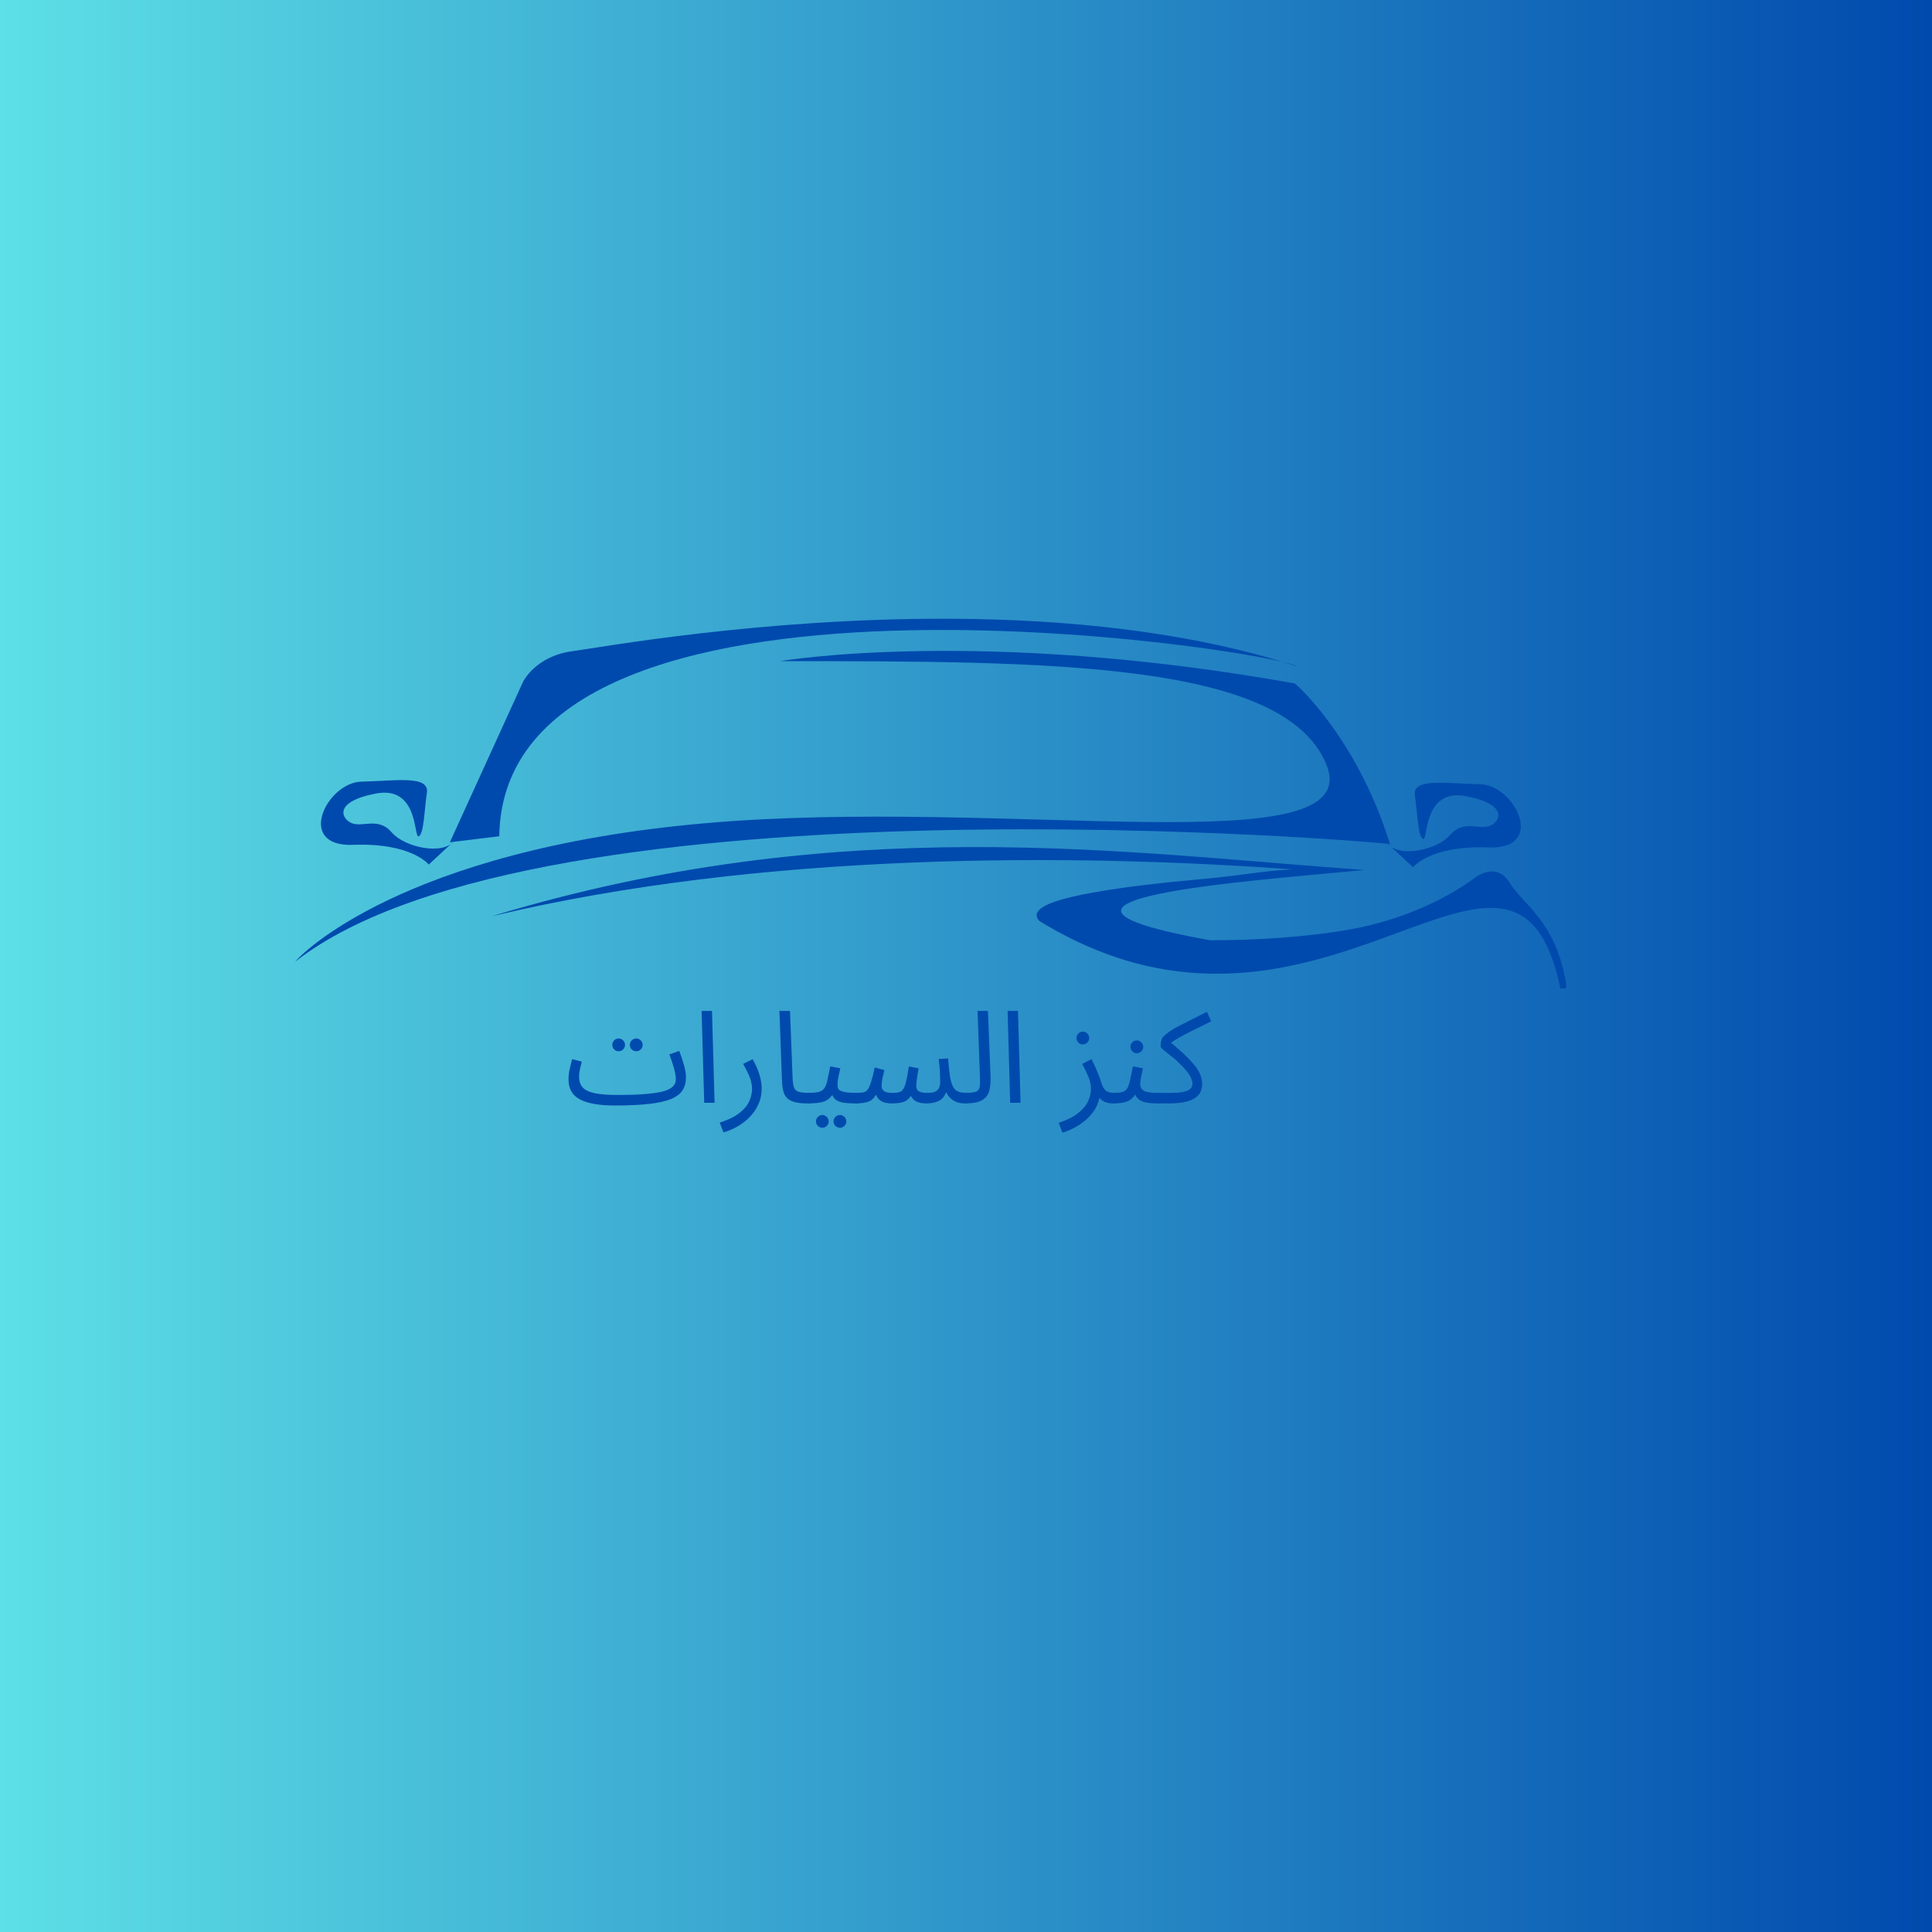 <svg xmlns="http://www.w3.org/2000/svg" xmlns:xlink="http://www.w3.org/1999/xlink" width="500" zoomAndPan="magnify" viewBox="0 0 375 375" height="500" preserveAspectRatio="xMidYMid meet" version="1.0"><defs><g/><linearGradient x1="0" gradientTransform="matrix(0.75, 0, 0, 0.75, 0, 0)" y1="0" x2="500" gradientUnits="userSpaceOnUse" y2="0" id="d3d40a2bcb"><stop stop-opacity="1" stop-color="rgb(36.499%, 87.799%, 90.199%)" offset="0"/><stop stop-opacity="1" stop-color="rgb(36.356%, 87.569%, 90.111%)" offset="0.004"/><stop stop-opacity="1" stop-color="rgb(36.214%, 87.34%, 90.024%)" offset="0.008"/><stop stop-opacity="1" stop-color="rgb(36.07%, 87.109%, 89.937%)" offset="0.012"/><stop stop-opacity="1" stop-color="rgb(35.928%, 86.88%, 89.85%)" offset="0.016"/><stop stop-opacity="1" stop-color="rgb(35.786%, 86.65%, 89.761%)" offset="0.02"/><stop stop-opacity="1" stop-color="rgb(35.645%, 86.421%, 89.674%)" offset="0.023"/><stop stop-opacity="1" stop-color="rgb(35.501%, 86.191%, 89.586%)" offset="0.027"/><stop stop-opacity="1" stop-color="rgb(35.359%, 85.962%, 89.499%)" offset="0.031"/><stop stop-opacity="1" stop-color="rgb(35.216%, 85.732%, 89.412%)" offset="0.035"/><stop stop-opacity="1" stop-color="rgb(35.074%, 85.503%, 89.325%)" offset="0.039"/><stop stop-opacity="1" stop-color="rgb(34.93%, 85.272%, 89.236%)" offset="0.043"/><stop stop-opacity="1" stop-color="rgb(34.789%, 85.043%, 89.149%)" offset="0.047"/><stop stop-opacity="1" stop-color="rgb(34.645%, 84.813%, 89.061%)" offset="0.051"/><stop stop-opacity="1" stop-color="rgb(34.503%, 84.584%, 88.974%)" offset="0.055"/><stop stop-opacity="1" stop-color="rgb(34.36%, 84.354%, 88.885%)" offset="0.059"/><stop stop-opacity="1" stop-color="rgb(34.218%, 84.125%, 88.799%)" offset="0.062"/><stop stop-opacity="1" stop-color="rgb(34.074%, 83.894%, 88.712%)" offset="0.066"/><stop stop-opacity="1" stop-color="rgb(33.932%, 83.665%, 88.625%)" offset="0.07"/><stop stop-opacity="1" stop-color="rgb(33.789%, 83.435%, 88.536%)" offset="0.074"/><stop stop-opacity="1" stop-color="rgb(33.647%, 83.206%, 88.449%)" offset="0.078"/><stop stop-opacity="1" stop-color="rgb(33.504%, 82.976%, 88.361%)" offset="0.082"/><stop stop-opacity="1" stop-color="rgb(33.362%, 82.745%, 88.274%)" offset="0.086"/><stop stop-opacity="1" stop-color="rgb(33.22%, 82.515%, 88.187%)" offset="0.09"/><stop stop-opacity="1" stop-color="rgb(33.078%, 82.286%, 88.1%)" offset="0.094"/><stop stop-opacity="1" stop-color="rgb(32.935%, 82.056%, 88.011%)" offset="0.098"/><stop stop-opacity="1" stop-color="rgb(32.793%, 81.827%, 87.924%)" offset="0.102"/><stop stop-opacity="1" stop-color="rgb(32.649%, 81.596%, 87.836%)" offset="0.105"/><stop stop-opacity="1" stop-color="rgb(32.507%, 81.367%, 87.749%)" offset="0.109"/><stop stop-opacity="1" stop-color="rgb(32.364%, 81.137%, 87.662%)" offset="0.113"/><stop stop-opacity="1" stop-color="rgb(32.222%, 80.908%, 87.575%)" offset="0.117"/><stop stop-opacity="1" stop-color="rgb(32.079%, 80.678%, 87.486%)" offset="0.121"/><stop stop-opacity="1" stop-color="rgb(31.937%, 80.449%, 87.399%)" offset="0.125"/><stop stop-opacity="1" stop-color="rgb(31.793%, 80.219%, 87.311%)" offset="0.129"/><stop stop-opacity="1" stop-color="rgb(31.651%, 79.99%, 87.224%)" offset="0.133"/><stop stop-opacity="1" stop-color="rgb(31.508%, 79.759%, 87.137%)" offset="0.137"/><stop stop-opacity="1" stop-color="rgb(31.366%, 79.53%, 87.05%)" offset="0.141"/><stop stop-opacity="1" stop-color="rgb(31.223%, 79.3%, 86.961%)" offset="0.145"/><stop stop-opacity="1" stop-color="rgb(31.081%, 79.071%, 86.874%)" offset="0.148"/><stop stop-opacity="1" stop-color="rgb(30.939%, 78.841%, 86.786%)" offset="0.152"/><stop stop-opacity="1" stop-color="rgb(30.797%, 78.612%, 86.699%)" offset="0.156"/><stop stop-opacity="1" stop-color="rgb(30.653%, 78.381%, 86.612%)" offset="0.16"/><stop stop-opacity="1" stop-color="rgb(30.511%, 78.152%, 86.525%)" offset="0.164"/><stop stop-opacity="1" stop-color="rgb(30.368%, 77.922%, 86.436%)" offset="0.168"/><stop stop-opacity="1" stop-color="rgb(30.226%, 77.693%, 86.349%)" offset="0.172"/><stop stop-opacity="1" stop-color="rgb(30.083%, 77.463%, 86.261%)" offset="0.176"/><stop stop-opacity="1" stop-color="rgb(29.941%, 77.234%, 86.174%)" offset="0.18"/><stop stop-opacity="1" stop-color="rgb(29.797%, 77.003%, 86.086%)" offset="0.184"/><stop stop-opacity="1" stop-color="rgb(29.655%, 76.775%, 85.999%)" offset="0.188"/><stop stop-opacity="1" stop-color="rgb(29.512%, 76.544%, 85.912%)" offset="0.191"/><stop stop-opacity="1" stop-color="rgb(29.37%, 76.315%, 85.825%)" offset="0.195"/><stop stop-opacity="1" stop-color="rgb(29.227%, 76.085%, 85.736%)" offset="0.199"/><stop stop-opacity="1" stop-color="rgb(29.085%, 75.856%, 85.649%)" offset="0.203"/><stop stop-opacity="1" stop-color="rgb(28.941%, 75.626%, 85.561%)" offset="0.207"/><stop stop-opacity="1" stop-color="rgb(28.799%, 75.397%, 85.474%)" offset="0.211"/><stop stop-opacity="1" stop-color="rgb(28.658%, 75.166%, 85.387%)" offset="0.215"/><stop stop-opacity="1" stop-color="rgb(28.516%, 74.937%, 85.3%)" offset="0.219"/><stop stop-opacity="1" stop-color="rgb(28.372%, 74.707%, 85.211%)" offset="0.223"/><stop stop-opacity="1" stop-color="rgb(28.23%, 74.477%, 85.124%)" offset="0.227"/><stop stop-opacity="1" stop-color="rgb(28.087%, 74.246%, 85.036%)" offset="0.23"/><stop stop-opacity="1" stop-color="rgb(27.945%, 74.017%, 84.949%)" offset="0.234"/><stop stop-opacity="1" stop-color="rgb(27.802%, 73.787%, 84.862%)" offset="0.238"/><stop stop-opacity="1" stop-color="rgb(27.66%, 73.558%, 84.775%)" offset="0.242"/><stop stop-opacity="1" stop-color="rgb(27.516%, 73.328%, 84.686%)" offset="0.246"/><stop stop-opacity="1" stop-color="rgb(27.374%, 73.099%, 84.599%)" offset="0.25"/><stop stop-opacity="1" stop-color="rgb(27.231%, 72.868%, 84.511%)" offset="0.254"/><stop stop-opacity="1" stop-color="rgb(27.089%, 72.639%, 84.424%)" offset="0.258"/><stop stop-opacity="1" stop-color="rgb(26.945%, 72.409%, 84.337%)" offset="0.262"/><stop stop-opacity="1" stop-color="rgb(26.804%, 72.18%, 84.25%)" offset="0.266"/><stop stop-opacity="1" stop-color="rgb(26.66%, 71.95%, 84.161%)" offset="0.27"/><stop stop-opacity="1" stop-color="rgb(26.518%, 71.721%, 84.074%)" offset="0.273"/><stop stop-opacity="1" stop-color="rgb(26.375%, 71.49%, 83.986%)" offset="0.277"/><stop stop-opacity="1" stop-color="rgb(26.233%, 71.262%, 83.899%)" offset="0.281"/><stop stop-opacity="1" stop-color="rgb(26.091%, 71.031%, 83.812%)" offset="0.285"/><stop stop-opacity="1" stop-color="rgb(25.949%, 70.802%, 83.725%)" offset="0.289"/><stop stop-opacity="1" stop-color="rgb(25.806%, 70.572%, 83.636%)" offset="0.293"/><stop stop-opacity="1" stop-color="rgb(25.664%, 70.343%, 83.549%)" offset="0.297"/><stop stop-opacity="1" stop-color="rgb(25.52%, 70.113%, 83.461%)" offset="0.301"/><stop stop-opacity="1" stop-color="rgb(25.378%, 69.884%, 83.374%)" offset="0.305"/><stop stop-opacity="1" stop-color="rgb(25.235%, 69.653%, 83.286%)" offset="0.309"/><stop stop-opacity="1" stop-color="rgb(25.093%, 69.424%, 83.199%)" offset="0.312"/><stop stop-opacity="1" stop-color="rgb(24.95%, 69.194%, 83.112%)" offset="0.316"/><stop stop-opacity="1" stop-color="rgb(24.808%, 68.965%, 83.025%)" offset="0.32"/><stop stop-opacity="1" stop-color="rgb(24.664%, 68.735%, 82.936%)" offset="0.324"/><stop stop-opacity="1" stop-color="rgb(24.522%, 68.506%, 82.849%)" offset="0.328"/><stop stop-opacity="1" stop-color="rgb(24.379%, 68.275%, 82.761%)" offset="0.332"/><stop stop-opacity="1" stop-color="rgb(24.237%, 68.047%, 82.674%)" offset="0.336"/><stop stop-opacity="1" stop-color="rgb(24.094%, 67.816%, 82.587%)" offset="0.34"/><stop stop-opacity="1" stop-color="rgb(23.952%, 67.587%, 82.5%)" offset="0.344"/><stop stop-opacity="1" stop-color="rgb(23.81%, 67.357%, 82.411%)" offset="0.348"/><stop stop-opacity="1" stop-color="rgb(23.668%, 67.128%, 82.324%)" offset="0.352"/><stop stop-opacity="1" stop-color="rgb(23.524%, 66.898%, 82.236%)" offset="0.355"/><stop stop-opacity="1" stop-color="rgb(23.383%, 66.669%, 82.149%)" offset="0.359"/><stop stop-opacity="1" stop-color="rgb(23.239%, 66.438%, 82.062%)" offset="0.363"/><stop stop-opacity="1" stop-color="rgb(23.097%, 66.208%, 81.975%)" offset="0.367"/><stop stop-opacity="1" stop-color="rgb(22.954%, 65.977%, 81.886%)" offset="0.371"/><stop stop-opacity="1" stop-color="rgb(22.812%, 65.749%, 81.799%)" offset="0.375"/><stop stop-opacity="1" stop-color="rgb(22.668%, 65.518%, 81.711%)" offset="0.379"/><stop stop-opacity="1" stop-color="rgb(22.527%, 65.289%, 81.624%)" offset="0.383"/><stop stop-opacity="1" stop-color="rgb(22.383%, 65.059%, 81.537%)" offset="0.387"/><stop stop-opacity="1" stop-color="rgb(22.241%, 64.83%, 81.45%)" offset="0.391"/><stop stop-opacity="1" stop-color="rgb(22.098%, 64.6%, 81.361%)" offset="0.395"/><stop stop-opacity="1" stop-color="rgb(21.956%, 64.371%, 81.274%)" offset="0.398"/><stop stop-opacity="1" stop-color="rgb(21.812%, 64.14%, 81.186%)" offset="0.402"/><stop stop-opacity="1" stop-color="rgb(21.671%, 63.911%, 81.099%)" offset="0.406"/><stop stop-opacity="1" stop-color="rgb(21.529%, 63.681%, 81.012%)" offset="0.41"/><stop stop-opacity="1" stop-color="rgb(21.387%, 63.452%, 80.925%)" offset="0.414"/><stop stop-opacity="1" stop-color="rgb(21.243%, 63.222%, 80.836%)" offset="0.418"/><stop stop-opacity="1" stop-color="rgb(21.101%, 62.993%, 80.75%)" offset="0.422"/><stop stop-opacity="1" stop-color="rgb(20.958%, 62.762%, 80.661%)" offset="0.426"/><stop stop-opacity="1" stop-color="rgb(20.816%, 62.534%, 80.574%)" offset="0.43"/><stop stop-opacity="1" stop-color="rgb(20.673%, 62.303%, 80.486%)" offset="0.434"/><stop stop-opacity="1" stop-color="rgb(20.531%, 62.074%, 80.399%)" offset="0.438"/><stop stop-opacity="1" stop-color="rgb(20.387%, 61.844%, 80.312%)" offset="0.441"/><stop stop-opacity="1" stop-color="rgb(20.245%, 61.615%, 80.225%)" offset="0.445"/><stop stop-opacity="1" stop-color="rgb(20.102%, 61.385%, 80.136%)" offset="0.449"/><stop stop-opacity="1" stop-color="rgb(19.96%, 61.156%, 80.049%)" offset="0.453"/><stop stop-opacity="1" stop-color="rgb(19.817%, 60.925%, 79.961%)" offset="0.457"/><stop stop-opacity="1" stop-color="rgb(19.675%, 60.696%, 79.874%)" offset="0.461"/><stop stop-opacity="1" stop-color="rgb(19.531%, 60.466%, 79.787%)" offset="0.465"/><stop stop-opacity="1" stop-color="rgb(19.389%, 60.237%, 79.7%)" offset="0.469"/><stop stop-opacity="1" stop-color="rgb(19.246%, 60.007%, 79.611%)" offset="0.473"/><stop stop-opacity="1" stop-color="rgb(19.104%, 59.778%, 79.524%)" offset="0.477"/><stop stop-opacity="1" stop-color="rgb(18.962%, 59.547%, 79.436%)" offset="0.48"/><stop stop-opacity="1" stop-color="rgb(18.82%, 59.319%, 79.349%)" offset="0.484"/><stop stop-opacity="1" stop-color="rgb(18.677%, 59.088%, 79.262%)" offset="0.488"/><stop stop-opacity="1" stop-color="rgb(18.535%, 58.859%, 79.175%)" offset="0.492"/><stop stop-opacity="1" stop-color="rgb(18.391%, 58.629%, 79.086%)" offset="0.496"/><stop stop-opacity="1" stop-color="rgb(18.25%, 58.4%, 78.999%)" offset="0.5"/><stop stop-opacity="1" stop-color="rgb(18.106%, 58.17%, 78.911%)" offset="0.504"/><stop stop-opacity="1" stop-color="rgb(17.964%, 57.939%, 78.824%)" offset="0.508"/><stop stop-opacity="1" stop-color="rgb(17.821%, 57.709%, 78.737%)" offset="0.512"/><stop stop-opacity="1" stop-color="rgb(17.679%, 57.48%, 78.65%)" offset="0.516"/><stop stop-opacity="1" stop-color="rgb(17.535%, 57.249%, 78.561%)" offset="0.52"/><stop stop-opacity="1" stop-color="rgb(17.393%, 57.021%, 78.474%)" offset="0.523"/><stop stop-opacity="1" stop-color="rgb(17.25%, 56.79%, 78.386%)" offset="0.527"/><stop stop-opacity="1" stop-color="rgb(17.108%, 56.561%, 78.299%)" offset="0.531"/><stop stop-opacity="1" stop-color="rgb(16.965%, 56.331%, 78.212%)" offset="0.535"/><stop stop-opacity="1" stop-color="rgb(16.823%, 56.102%, 78.125%)" offset="0.539"/><stop stop-opacity="1" stop-color="rgb(16.681%, 55.872%, 78.036%)" offset="0.543"/><stop stop-opacity="1" stop-color="rgb(16.539%, 55.643%, 77.95%)" offset="0.547"/><stop stop-opacity="1" stop-color="rgb(16.396%, 55.412%, 77.861%)" offset="0.551"/><stop stop-opacity="1" stop-color="rgb(16.254%, 55.183%, 77.774%)" offset="0.555"/><stop stop-opacity="1" stop-color="rgb(16.11%, 54.953%, 77.686%)" offset="0.559"/><stop stop-opacity="1" stop-color="rgb(15.968%, 54.724%, 77.599%)" offset="0.562"/><stop stop-opacity="1" stop-color="rgb(15.825%, 54.494%, 77.512%)" offset="0.566"/><stop stop-opacity="1" stop-color="rgb(15.683%, 54.265%, 77.425%)" offset="0.57"/><stop stop-opacity="1" stop-color="rgb(15.54%, 54.034%, 77.336%)" offset="0.574"/><stop stop-opacity="1" stop-color="rgb(15.398%, 53.806%, 77.249%)" offset="0.578"/><stop stop-opacity="1" stop-color="rgb(15.254%, 53.575%, 77.161%)" offset="0.582"/><stop stop-opacity="1" stop-color="rgb(15.112%, 53.346%, 77.074%)" offset="0.586"/><stop stop-opacity="1" stop-color="rgb(14.969%, 53.116%, 76.987%)" offset="0.59"/><stop stop-opacity="1" stop-color="rgb(14.827%, 52.887%, 76.9%)" offset="0.594"/><stop stop-opacity="1" stop-color="rgb(14.684%, 52.657%, 76.811%)" offset="0.598"/><stop stop-opacity="1" stop-color="rgb(14.542%, 52.428%, 76.724%)" offset="0.602"/><stop stop-opacity="1" stop-color="rgb(14.4%, 52.197%, 76.636%)" offset="0.605"/><stop stop-opacity="1" stop-color="rgb(14.258%, 51.968%, 76.549%)" offset="0.609"/><stop stop-opacity="1" stop-color="rgb(14.114%, 51.738%, 76.462%)" offset="0.613"/><stop stop-opacity="1" stop-color="rgb(13.972%, 51.509%, 76.375%)" offset="0.617"/><stop stop-opacity="1" stop-color="rgb(13.829%, 51.279%, 76.286%)" offset="0.621"/><stop stop-opacity="1" stop-color="rgb(13.687%, 51.05%, 76.199%)" offset="0.625"/><stop stop-opacity="1" stop-color="rgb(13.544%, 50.819%, 76.111%)" offset="0.629"/><stop stop-opacity="1" stop-color="rgb(13.402%, 50.591%, 76.024%)" offset="0.633"/><stop stop-opacity="1" stop-color="rgb(13.258%, 50.36%, 75.937%)" offset="0.637"/><stop stop-opacity="1" stop-color="rgb(13.116%, 50.131%, 75.85%)" offset="0.641"/><stop stop-opacity="1" stop-color="rgb(12.973%, 49.901%, 75.761%)" offset="0.645"/><stop stop-opacity="1" stop-color="rgb(12.831%, 49.67%, 75.674%)" offset="0.648"/><stop stop-opacity="1" stop-color="rgb(12.688%, 49.44%, 75.586%)" offset="0.652"/><stop stop-opacity="1" stop-color="rgb(12.546%, 49.211%, 75.499%)" offset="0.656"/><stop stop-opacity="1" stop-color="rgb(12.402%, 48.981%, 75.41%)" offset="0.66"/><stop stop-opacity="1" stop-color="rgb(12.26%, 48.752%, 75.323%)" offset="0.664"/><stop stop-opacity="1" stop-color="rgb(12.117%, 48.521%, 75.237%)" offset="0.668"/><stop stop-opacity="1" stop-color="rgb(11.975%, 48.293%, 75.15%)" offset="0.672"/><stop stop-opacity="1" stop-color="rgb(11.833%, 48.062%, 75.061%)" offset="0.676"/><stop stop-opacity="1" stop-color="rgb(11.691%, 47.833%, 74.974%)" offset="0.68"/><stop stop-opacity="1" stop-color="rgb(11.548%, 47.603%, 74.886%)" offset="0.684"/><stop stop-opacity="1" stop-color="rgb(11.406%, 47.374%, 74.799%)" offset="0.688"/><stop stop-opacity="1" stop-color="rgb(11.263%, 47.144%, 74.712%)" offset="0.691"/><stop stop-opacity="1" stop-color="rgb(11.121%, 46.915%, 74.625%)" offset="0.695"/><stop stop-opacity="1" stop-color="rgb(10.977%, 46.684%, 74.536%)" offset="0.699"/><stop stop-opacity="1" stop-color="rgb(10.835%, 46.455%, 74.449%)" offset="0.703"/><stop stop-opacity="1" stop-color="rgb(10.692%, 46.225%, 74.361%)" offset="0.707"/><stop stop-opacity="1" stop-color="rgb(10.55%, 45.996%, 74.274%)" offset="0.711"/><stop stop-opacity="1" stop-color="rgb(10.406%, 45.766%, 74.187%)" offset="0.715"/><stop stop-opacity="1" stop-color="rgb(10.265%, 45.537%, 74.1%)" offset="0.719"/><stop stop-opacity="1" stop-color="rgb(10.121%, 45.306%, 74.011%)" offset="0.723"/><stop stop-opacity="1" stop-color="rgb(9.979%, 45.078%, 73.924%)" offset="0.727"/><stop stop-opacity="1" stop-color="rgb(9.836%, 44.847%, 73.836%)" offset="0.73"/><stop stop-opacity="1" stop-color="rgb(9.694%, 44.618%, 73.749%)" offset="0.734"/><stop stop-opacity="1" stop-color="rgb(9.552%, 44.388%, 73.662%)" offset="0.738"/><stop stop-opacity="1" stop-color="rgb(9.41%, 44.159%, 73.575%)" offset="0.742"/><stop stop-opacity="1" stop-color="rgb(9.267%, 43.929%, 73.486%)" offset="0.746"/><stop stop-opacity="1" stop-color="rgb(9.125%, 43.7%, 73.399%)" offset="0.75"/><stop stop-opacity="1" stop-color="rgb(8.981%, 43.469%, 73.311%)" offset="0.754"/><stop stop-opacity="1" stop-color="rgb(8.839%, 43.24%, 73.224%)" offset="0.758"/><stop stop-opacity="1" stop-color="rgb(8.696%, 43.01%, 73.137%)" offset="0.762"/><stop stop-opacity="1" stop-color="rgb(8.554%, 42.781%, 73.05%)" offset="0.766"/><stop stop-opacity="1" stop-color="rgb(8.411%, 42.551%, 72.961%)" offset="0.77"/><stop stop-opacity="1" stop-color="rgb(8.269%, 42.322%, 72.874%)" offset="0.773"/><stop stop-opacity="1" stop-color="rgb(8.125%, 42.091%, 72.786%)" offset="0.777"/><stop stop-opacity="1" stop-color="rgb(7.983%, 41.862%, 72.699%)" offset="0.781"/><stop stop-opacity="1" stop-color="rgb(7.84%, 41.632%, 72.61%)" offset="0.785"/><stop stop-opacity="1" stop-color="rgb(7.698%, 41.402%, 72.523%)" offset="0.789"/><stop stop-opacity="1" stop-color="rgb(7.555%, 41.171%, 72.437%)" offset="0.793"/><stop stop-opacity="1" stop-color="rgb(7.413%, 40.942%, 72.35%)" offset="0.797"/><stop stop-opacity="1" stop-color="rgb(7.271%, 40.712%, 72.261%)" offset="0.801"/><stop stop-opacity="1" stop-color="rgb(7.129%, 40.483%, 72.174%)" offset="0.805"/><stop stop-opacity="1" stop-color="rgb(6.985%, 40.253%, 72.086%)" offset="0.809"/><stop stop-opacity="1" stop-color="rgb(6.844%, 40.024%, 71.999%)" offset="0.812"/><stop stop-opacity="1" stop-color="rgb(6.7%, 39.793%, 71.912%)" offset="0.816"/><stop stop-opacity="1" stop-color="rgb(6.558%, 39.565%, 71.825%)" offset="0.82"/><stop stop-opacity="1" stop-color="rgb(6.415%, 39.334%, 71.736%)" offset="0.824"/><stop stop-opacity="1" stop-color="rgb(6.273%, 39.105%, 71.649%)" offset="0.828"/><stop stop-opacity="1" stop-color="rgb(6.129%, 38.875%, 71.561%)" offset="0.832"/><stop stop-opacity="1" stop-color="rgb(5.988%, 38.646%, 71.474%)" offset="0.836"/><stop stop-opacity="1" stop-color="rgb(5.844%, 38.416%, 71.387%)" offset="0.84"/><stop stop-opacity="1" stop-color="rgb(5.702%, 38.187%, 71.3%)" offset="0.844"/><stop stop-opacity="1" stop-color="rgb(5.559%, 37.956%, 71.211%)" offset="0.848"/><stop stop-opacity="1" stop-color="rgb(5.417%, 37.727%, 71.124%)" offset="0.852"/><stop stop-opacity="1" stop-color="rgb(5.273%, 37.497%, 71.036%)" offset="0.855"/><stop stop-opacity="1" stop-color="rgb(5.132%, 37.268%, 70.949%)" offset="0.859"/><stop stop-opacity="1" stop-color="rgb(4.988%, 37.038%, 70.862%)" offset="0.863"/><stop stop-opacity="1" stop-color="rgb(4.846%, 36.809%, 70.775%)" offset="0.867"/><stop stop-opacity="1" stop-color="rgb(4.704%, 36.578%, 70.686%)" offset="0.871"/><stop stop-opacity="1" stop-color="rgb(4.562%, 36.349%, 70.599%)" offset="0.875"/><stop stop-opacity="1" stop-color="rgb(4.419%, 36.119%, 70.511%)" offset="0.879"/><stop stop-opacity="1" stop-color="rgb(4.277%, 35.89%, 70.424%)" offset="0.883"/><stop stop-opacity="1" stop-color="rgb(4.134%, 35.66%, 70.337%)" offset="0.887"/><stop stop-opacity="1" stop-color="rgb(3.992%, 35.431%, 70.25%)" offset="0.891"/><stop stop-opacity="1" stop-color="rgb(3.848%, 35.2%, 70.161%)" offset="0.895"/><stop stop-opacity="1" stop-color="rgb(3.706%, 34.972%, 70.074%)" offset="0.898"/><stop stop-opacity="1" stop-color="rgb(3.563%, 34.741%, 69.986%)" offset="0.902"/><stop stop-opacity="1" stop-color="rgb(3.421%, 34.512%, 69.899%)" offset="0.906"/><stop stop-opacity="1" stop-color="rgb(3.278%, 34.282%, 69.81%)" offset="0.91"/><stop stop-opacity="1" stop-color="rgb(3.136%, 34.053%, 69.724%)" offset="0.914"/><stop stop-opacity="1" stop-color="rgb(2.992%, 33.823%, 69.637%)" offset="0.918"/><stop stop-opacity="1" stop-color="rgb(2.85%, 33.594%, 69.55%)" offset="0.922"/><stop stop-opacity="1" stop-color="rgb(2.707%, 33.363%, 69.461%)" offset="0.926"/><stop stop-opacity="1" stop-color="rgb(2.565%, 33.133%, 69.374%)" offset="0.93"/><stop stop-opacity="1" stop-color="rgb(2.423%, 32.903%, 69.286%)" offset="0.934"/><stop stop-opacity="1" stop-color="rgb(2.281%, 32.674%, 69.199%)" offset="0.938"/><stop stop-opacity="1" stop-color="rgb(2.138%, 32.443%, 69.112%)" offset="0.941"/><stop stop-opacity="1" stop-color="rgb(1.996%, 32.214%, 69.025%)" offset="0.945"/><stop stop-opacity="1" stop-color="rgb(1.852%, 31.984%, 68.936%)" offset="0.949"/><stop stop-opacity="1" stop-color="rgb(1.711%, 31.755%, 68.849%)" offset="0.953"/><stop stop-opacity="1" stop-color="rgb(1.567%, 31.525%, 68.761%)" offset="0.957"/><stop stop-opacity="1" stop-color="rgb(1.425%, 31.296%, 68.674%)" offset="0.961"/><stop stop-opacity="1" stop-color="rgb(1.282%, 31.065%, 68.587%)" offset="0.965"/><stop stop-opacity="1" stop-color="rgb(1.14%, 30.836%, 68.5%)" offset="0.969"/><stop stop-opacity="1" stop-color="rgb(0.996%, 30.606%, 68.411%)" offset="0.973"/><stop stop-opacity="1" stop-color="rgb(0.854%, 30.377%, 68.324%)" offset="0.977"/><stop stop-opacity="1" stop-color="rgb(0.711%, 30.147%, 68.236%)" offset="0.98"/><stop stop-opacity="1" stop-color="rgb(0.569%, 29.918%, 68.149%)" offset="0.984"/><stop stop-opacity="1" stop-color="rgb(0.426%, 29.688%, 68.062%)" offset="0.988"/><stop stop-opacity="1" stop-color="rgb(0.284%, 29.459%, 67.975%)" offset="0.992"/><stop stop-opacity="1" stop-color="rgb(0.142%, 29.228%, 67.886%)" offset="0.996"/><stop stop-opacity="1" stop-color="rgb(0%, 28.999%, 67.799%)" offset="1"/></linearGradient><clipPath id="f9e744698e"><path d="M 57.23 126 L 270 126 L 270 187 L 57.23 187 Z M 57.23 126 " clip-rule="nonzero"/></clipPath><clipPath id="123351bd17"><path d="M 95 164 L 303.98 164 L 303.98 192 L 95 192 Z M 95 164 " clip-rule="nonzero"/></clipPath></defs><rect x="-37.5" width="450" fill="#ffffff" y="-37.5" height="450" fill-opacity="1"/><rect x="-37.5" fill="url(#d3d40a2bcb)" width="450" y="-37.5" height="450"/><path fill="#004aad" d="M 184.555 120.098 C 147.617 119.926 115.848 125.789 111.266 126.371 C 103.934 127.297 101.523 132.34 101.523 132.34 L 87.324 163.477 C 89.832 163.176 93.07 162.781 96.906 162.316 C 97.773 103.223 246.863 126.047 251.859 129.375 C 230.738 122.48 206.715 120.203 184.555 120.098 Z M 184.555 120.098 " fill-opacity="1" fill-rule="nonzero"/><g clip-path="url(#f9e744698e)"><path fill="#004aad" d="M 151.43 128.328 C 151.43 128.328 190.117 121.688 251.328 132.66 C 250.75 132.082 263.164 142.477 269.805 163.84 C 269.516 163.555 104.945 149.406 57.305 186.652 C 58.172 185.496 77.805 164.996 136.703 159.801 C 195.605 154.602 265.766 168.172 257.391 148.25 C 249.016 128.328 203.398 128.328 151.43 128.328 Z M 151.43 128.328 " fill-opacity="1" fill-rule="nonzero"/></g><path fill="#004aad" d="M 88.199 163.191 L 83.219 167.812 C 83.219 167.812 79.898 163.551 68.566 163.984 C 57.234 164.418 63.441 151.859 70.152 151.715 C 76.867 151.57 83.363 150.414 82.859 153.879 C 82.352 157.348 82.281 161.891 81.27 162.324 C 80.258 162.758 81.34 152.438 72.969 154.023 C 64.598 155.613 66.258 159.008 68.352 159.801 C 70.441 160.594 73.477 158.574 76 161.531 C 78.527 164.492 85.961 166.078 88.199 163.191 Z M 88.199 163.191 " fill-opacity="1" fill-rule="nonzero"/><path fill="#004aad" d="M 269.289 163.699 L 274.27 168.32 C 274.27 168.32 277.59 164.062 288.922 164.492 C 300.254 164.926 294.047 152.367 287.336 152.223 C 280.621 152.078 274.125 150.926 274.629 154.391 C 275.137 157.852 275.207 162.402 276.219 162.836 C 277.23 163.266 276.145 152.945 284.52 154.535 C 292.895 156.121 291.234 159.516 289.137 160.309 C 287.047 161.102 284.012 159.082 281.488 162.039 C 278.961 165 271.527 166.586 269.289 163.699 Z M 269.289 163.699 " fill-opacity="1" fill-rule="nonzero"/><g clip-path="url(#123351bd17)"><path fill="#004aad" d="M 188.031 164.418 C 159.984 164.516 129.309 167.586 95.453 177.844 L 95.508 177.836 C 147.574 165.363 207.742 165.625 250.938 168.75 C 250.797 168.758 250.73 168.754 250.582 168.762 C 244.793 169.059 241.285 169.91 233.582 170.598 C 225.879 171.285 218.133 172.164 212.176 173.238 C 209.195 173.777 206.664 174.359 204.789 175 C 203.852 175.32 203.078 175.656 202.488 176.02 C 201.895 176.383 201.461 176.773 201.281 177.277 C 201.098 177.805 201.332 178.363 201.77 178.773 C 256.527 212.395 293.871 148.629 302.879 191.879 C 303.301 191.852 303.719 191.824 304.121 191.812 C 302.281 178.832 295.594 175.637 292.977 171.27 C 292.16 169.91 291.074 169.27 289.965 169.168 C 288.859 169.07 287.762 169.469 286.789 170.004 C 279.625 175.371 270.898 178.73 262.551 180.312 C 253.859 181.879 244.031 182.516 234.852 182.504 C 190.691 174.551 242.668 171.016 264.828 168.867 C 241.492 167.207 216.078 164.324 188.031 164.418 Z M 188.031 164.418 " fill-opacity="1" fill-rule="nonzero"/></g><g fill="#004aad" fill-opacity="1"><g transform="translate(109.598, 214.048)"><g><path d="M 9.734 0.531 C 6.773 0.531 4.535 0.145 3.016 -0.625 C 1.504 -1.406 0.75 -2.711 0.75 -4.547 C 0.75 -5.16 0.82 -5.812 0.969 -6.5 C 1.125 -7.195 1.285 -7.852 1.453 -8.469 L 3.328 -7.984 C 3.223 -7.617 3.109 -7.156 2.984 -6.594 C 2.859 -6.031 2.797 -5.539 2.797 -5.125 C 2.797 -4.25 3.016 -3.551 3.453 -3.031 C 3.898 -2.508 4.672 -2.125 5.766 -1.875 C 6.867 -1.633 8.41 -1.516 10.391 -1.516 C 14.266 -1.516 17.098 -1.727 18.891 -2.156 C 20.68 -2.582 21.578 -3.367 21.578 -4.516 C 21.578 -5.129 21.457 -5.859 21.219 -6.703 C 20.988 -7.547 20.691 -8.441 20.328 -9.391 L 22.25 -10.062 C 22.562 -9.25 22.852 -8.375 23.125 -7.438 C 23.406 -6.508 23.547 -5.672 23.547 -4.922 C 23.547 -3.941 23.32 -3.102 22.875 -2.406 C 22.426 -1.719 21.676 -1.156 20.625 -0.719 C 19.57 -0.289 18.16 0.02 16.391 0.219 C 14.617 0.426 12.398 0.531 9.734 0.531 Z M 13.906 -10 C 13.562 -10 13.266 -10.117 13.016 -10.359 C 12.773 -10.609 12.656 -10.898 12.656 -11.234 C 12.656 -11.566 12.773 -11.859 13.016 -12.109 C 13.266 -12.359 13.562 -12.484 13.906 -12.484 C 14.238 -12.484 14.523 -12.359 14.766 -12.109 C 15.016 -11.859 15.141 -11.566 15.141 -11.234 C 15.141 -10.898 15.016 -10.609 14.766 -10.359 C 14.523 -10.117 14.238 -10 13.906 -10 Z M 10.484 -10 C 10.141 -10 9.848 -10.117 9.609 -10.359 C 9.367 -10.609 9.25 -10.898 9.25 -11.234 C 9.25 -11.566 9.367 -11.859 9.609 -12.109 C 9.848 -12.359 10.141 -12.484 10.484 -12.484 C 10.816 -12.484 11.102 -12.359 11.344 -12.109 C 11.594 -11.859 11.719 -11.566 11.719 -11.234 C 11.719 -10.898 11.594 -10.609 11.344 -10.359 C 11.102 -10.117 10.816 -10 10.484 -10 Z M 10.484 -10 "/></g></g></g><g fill="#004aad" fill-opacity="1"><g transform="translate(134.388, 214.048)"><g><path d="M 2.297 0 L 1.797 -17.828 L 3.812 -17.828 L 4.312 0 Z M 2.297 0 "/></g></g></g><g fill="#004aad" fill-opacity="1"><g transform="translate(140.33, 214.048)"><g><path d="M 0.094 5.75 L -0.625 3.844 C 1.051 3.312 2.344 2.676 3.25 1.938 C 4.164 1.207 4.789 0.441 5.125 -0.359 C 5.469 -1.172 5.641 -1.941 5.641 -2.672 C 5.641 -3.141 5.586 -3.586 5.484 -4.016 C 5.391 -4.453 5.219 -4.941 4.969 -5.484 C 4.719 -6.035 4.367 -6.723 3.922 -7.547 L 5.75 -8.469 C 6.375 -7.383 6.82 -6.359 7.094 -5.391 C 7.375 -4.422 7.516 -3.57 7.516 -2.844 C 7.516 -1.789 7.344 -0.844 7 0 C 6.656 0.844 6.203 1.594 5.641 2.25 C 5.086 2.914 4.484 3.477 3.828 3.938 C 3.172 4.406 2.516 4.789 1.859 5.094 C 1.203 5.395 0.613 5.613 0.094 5.75 Z M 0.094 5.75 "/></g></g></g><g fill="#004aad" fill-opacity="1"><g transform="translate(149.492, 214.048)"><g><path d="M 7.266 0.125 C 5.922 0.125 4.895 -0.023 4.188 -0.328 C 3.488 -0.629 3.004 -1.094 2.734 -1.719 C 2.473 -2.352 2.328 -3.172 2.297 -4.172 L 1.797 -17.828 L 3.844 -17.828 L 4.344 -4.969 C 4.375 -4.156 4.453 -3.523 4.578 -3.078 C 4.703 -2.641 4.984 -2.336 5.422 -2.172 C 5.867 -2.004 6.566 -1.922 7.516 -1.922 C 7.867 -1.922 8.125 -1.82 8.281 -1.625 C 8.438 -1.438 8.516 -1.211 8.516 -0.953 C 8.516 -0.68 8.395 -0.43 8.156 -0.203 C 7.926 0.016 7.629 0.125 7.266 0.125 Z M 7.266 0.125 "/></g></g></g><g fill="#004aad" fill-opacity="1"><g transform="translate(156.757, 214.048)"><g><path d="M 0 0.125 L 0.25 -1.922 C 1.082 -1.922 1.727 -1.984 2.188 -2.109 C 2.656 -2.234 3.008 -2.473 3.25 -2.828 C 3.5 -3.191 3.695 -3.711 3.844 -4.391 C 3.988 -5.078 4.172 -5.969 4.391 -7.062 L 6.344 -6.688 C 6.238 -6.238 6.125 -5.723 6 -5.141 C 5.875 -4.555 5.812 -4.066 5.812 -3.672 C 5.812 -3.422 5.828 -3.188 5.859 -2.969 C 5.898 -2.75 6.023 -2.566 6.234 -2.422 C 6.453 -2.273 6.816 -2.156 7.328 -2.062 C 7.848 -1.969 8.594 -1.922 9.562 -1.922 C 9.914 -1.922 10.172 -1.82 10.328 -1.625 C 10.484 -1.438 10.562 -1.211 10.562 -0.953 C 10.562 -0.68 10.441 -0.43 10.203 -0.203 C 9.973 0.016 9.676 0.125 9.312 0.125 C 8.227 0.125 7.383 0.062 6.781 -0.062 C 6.176 -0.188 5.727 -0.367 5.438 -0.609 C 5.145 -0.848 4.93 -1.148 4.797 -1.516 C 4.305 -0.836 3.707 -0.395 3 -0.188 C 2.301 0.02 1.301 0.125 0 0.125 Z M 6.281 4.844 C 5.938 4.844 5.641 4.723 5.391 4.484 C 5.148 4.242 5.031 3.957 5.031 3.625 C 5.031 3.289 5.148 3 5.391 2.75 C 5.641 2.5 5.938 2.375 6.281 2.375 C 6.613 2.375 6.898 2.5 7.141 2.75 C 7.391 3 7.516 3.289 7.516 3.625 C 7.516 3.957 7.391 4.242 7.141 4.484 C 6.898 4.723 6.613 4.844 6.281 4.844 Z M 2.859 4.844 C 2.516 4.844 2.223 4.723 1.984 4.484 C 1.742 4.242 1.625 3.957 1.625 3.625 C 1.625 3.289 1.742 3 1.984 2.75 C 2.223 2.5 2.516 2.375 2.859 2.375 C 3.191 2.375 3.477 2.5 3.719 2.75 C 3.969 3 4.094 3.289 4.094 3.625 C 4.094 3.957 3.969 4.242 3.719 4.484 C 3.477 4.723 3.191 4.844 2.859 4.844 Z M 2.859 4.844 "/></g></g></g><g fill="#004aad" fill-opacity="1"><g transform="translate(166.068, 214.048)"><g><path d="M 0 0.125 L 0.25 -1.922 C 0.781 -1.922 1.211 -1.957 1.547 -2.031 C 1.879 -2.102 2.156 -2.297 2.375 -2.609 C 2.602 -2.922 2.816 -3.406 3.016 -4.062 C 3.223 -4.727 3.457 -5.66 3.719 -6.859 L 5.594 -6.344 C 5.488 -5.906 5.367 -5.395 5.234 -4.812 C 5.109 -4.227 5.047 -3.707 5.047 -3.25 C 5.047 -2.832 5.203 -2.504 5.516 -2.266 C 5.836 -2.035 6.41 -1.922 7.234 -1.922 C 7.734 -1.922 8.141 -1.961 8.453 -2.047 C 8.773 -2.129 9.039 -2.328 9.25 -2.641 C 9.457 -2.961 9.645 -3.469 9.812 -4.156 C 9.977 -4.844 10.156 -5.805 10.344 -7.047 L 12.234 -6.688 C 12.18 -6.395 12.117 -6.031 12.047 -5.594 C 11.973 -5.156 11.91 -4.723 11.859 -4.297 C 11.805 -3.879 11.781 -3.531 11.781 -3.25 C 11.781 -3.008 11.832 -2.785 11.938 -2.578 C 12.051 -2.367 12.27 -2.207 12.594 -2.094 C 12.914 -1.977 13.406 -1.922 14.062 -1.922 C 14.895 -1.922 15.492 -2.094 15.859 -2.438 C 16.234 -2.781 16.422 -3.316 16.422 -4.047 C 16.422 -4.609 16.406 -5.227 16.375 -5.906 C 16.344 -6.594 16.258 -7.453 16.125 -8.484 L 17.953 -8.609 C 18.055 -7.266 18.172 -6.16 18.297 -5.297 C 18.422 -4.43 18.602 -3.75 18.844 -3.25 C 19.082 -2.758 19.41 -2.414 19.828 -2.219 C 20.242 -2.02 20.789 -1.922 21.469 -1.922 C 21.82 -1.922 22.078 -1.82 22.234 -1.625 C 22.391 -1.438 22.469 -1.211 22.469 -0.953 C 22.469 -0.68 22.348 -0.43 22.109 -0.203 C 21.879 0.016 21.582 0.125 21.219 0.125 C 20.289 0.125 19.52 -0.082 18.906 -0.5 C 18.301 -0.914 17.859 -1.441 17.578 -2.078 C 17.242 -1.191 16.738 -0.602 16.062 -0.312 C 15.395 -0.02 14.648 0.125 13.828 0.125 C 12.984 0.125 12.316 0.004 11.828 -0.234 C 11.336 -0.473 10.973 -0.844 10.734 -1.344 C 10.336 -0.75 9.859 -0.352 9.297 -0.156 C 8.742 0.031 7.957 0.125 6.938 0.125 C 6.594 0.125 6.223 0.082 5.828 0 C 5.441 -0.082 5.082 -0.242 4.75 -0.484 C 4.414 -0.723 4.156 -1.086 3.969 -1.578 C 3.539 -0.836 3.004 -0.367 2.359 -0.172 C 1.711 0.023 0.926 0.125 0 0.125 Z M 0 0.125 "/></g></g></g><g fill="#004aad" fill-opacity="1"><g transform="translate(187.288, 214.048)"><g><path d="M 0 0.125 L 0.219 -1.922 C 1.164 -1.922 1.832 -2.008 2.219 -2.188 C 2.602 -2.375 2.82 -2.695 2.875 -3.156 C 2.938 -3.613 2.953 -4.27 2.922 -5.125 L 2.453 -17.828 L 4.469 -17.828 L 4.969 -5.344 C 5.02 -4.164 4.941 -3.164 4.734 -2.344 C 4.523 -1.531 4.055 -0.914 3.328 -0.5 C 2.609 -0.082 1.5 0.125 0 0.125 Z M 0 0.125 "/></g></g></g><g fill="#004aad" fill-opacity="1"><g transform="translate(193.779, 214.048)"><g><path d="M 2.297 0 L 1.797 -17.828 L 3.812 -17.828 L 4.312 0 Z M 2.297 0 "/></g></g></g><g fill="#004aad" fill-opacity="1"><g transform="translate(199.721, 214.048)"><g/></g></g><g fill="#004aad" fill-opacity="1"><g transform="translate(206.12, 214.048)"><g><path d="M 0.094 5.797 L -0.625 3.891 C 0.988 3.359 2.25 2.727 3.156 2 C 4.062 1.27 4.703 0.504 5.078 -0.297 C 5.453 -1.109 5.641 -1.898 5.641 -2.672 C 5.641 -3.484 5.457 -4.312 5.094 -5.156 C 4.738 -6 4.348 -6.797 3.922 -7.547 L 5.75 -8.469 C 6.207 -7.582 6.598 -6.727 6.922 -5.906 C 7.254 -5.094 7.508 -4.379 7.688 -3.766 C 7.926 -3.055 8.227 -2.57 8.594 -2.312 C 8.969 -2.051 9.484 -1.922 10.141 -1.922 C 10.484 -1.922 10.734 -1.82 10.891 -1.625 C 11.055 -1.438 11.141 -1.211 11.141 -0.953 C 11.141 -0.68 11.02 -0.43 10.781 -0.203 C 10.551 0.016 10.254 0.125 9.891 0.125 C 9.254 0.125 8.723 0.023 8.297 -0.172 C 7.879 -0.367 7.535 -0.633 7.266 -0.969 C 7.098 -0.039 6.75 0.801 6.219 1.562 C 5.688 2.332 5.062 3.004 4.344 3.578 C 3.625 4.148 2.891 4.617 2.141 4.984 C 1.398 5.359 0.719 5.629 0.094 5.797 Z M 4.062 -11.328 C 3.719 -11.328 3.426 -11.445 3.188 -11.688 C 2.945 -11.938 2.828 -12.227 2.828 -12.562 C 2.828 -12.895 2.945 -13.188 3.188 -13.438 C 3.426 -13.688 3.719 -13.812 4.062 -13.812 C 4.395 -13.812 4.68 -13.688 4.922 -13.438 C 5.172 -13.188 5.297 -12.895 5.297 -12.562 C 5.297 -12.227 5.172 -11.938 4.922 -11.688 C 4.68 -11.445 4.395 -11.328 4.062 -11.328 Z M 4.062 -11.328 "/></g></g></g><g fill="#004aad" fill-opacity="1"><g transform="translate(216.007, 214.048)"><g><path d="M 0 0.125 L 0.25 -1.922 C 0.945 -1.922 1.492 -1.984 1.891 -2.109 C 2.297 -2.234 2.602 -2.473 2.812 -2.828 C 3.02 -3.191 3.195 -3.711 3.344 -4.391 C 3.5 -5.078 3.68 -5.969 3.891 -7.062 L 5.844 -6.688 C 5.738 -6.238 5.625 -5.723 5.5 -5.141 C 5.375 -4.555 5.312 -4.066 5.312 -3.672 C 5.312 -3.336 5.383 -3.035 5.531 -2.766 C 5.688 -2.504 6.008 -2.297 6.5 -2.141 C 6.988 -1.992 7.758 -1.922 8.812 -1.922 C 9.164 -1.922 9.422 -1.82 9.578 -1.625 C 9.734 -1.438 9.812 -1.211 9.812 -0.953 C 9.812 -0.68 9.691 -0.43 9.453 -0.203 C 9.223 0.016 8.926 0.125 8.562 0.125 C 7.25 0.125 6.273 -0.016 5.641 -0.297 C 5.004 -0.578 4.57 -1.004 4.344 -1.578 C 3.844 -0.879 3.266 -0.422 2.609 -0.203 C 1.961 0.016 1.094 0.125 0 0.125 Z M 4.656 -9.625 C 4.312 -9.625 4.02 -9.742 3.781 -9.984 C 3.539 -10.234 3.422 -10.523 3.422 -10.859 C 3.422 -11.191 3.539 -11.484 3.781 -11.734 C 4.02 -11.984 4.312 -12.109 4.656 -12.109 C 4.988 -12.109 5.273 -11.984 5.516 -11.734 C 5.766 -11.484 5.891 -11.191 5.891 -10.859 C 5.891 -10.523 5.766 -10.234 5.516 -9.984 C 5.273 -9.742 4.988 -9.625 4.656 -9.625 Z M 4.656 -9.625 "/></g></g></g><g fill="#004aad" fill-opacity="1"><g transform="translate(224.569, 214.048)"><g><path d="M 0 0.125 L 0.25 -1.922 L 2.594 -1.922 C 3.562 -1.922 4.336 -1.973 4.922 -2.078 C 5.504 -2.191 5.93 -2.332 6.203 -2.5 C 6.473 -2.676 6.656 -2.867 6.75 -3.078 C 6.844 -3.285 6.891 -3.5 6.891 -3.719 C 6.891 -4.102 6.742 -4.578 6.453 -5.141 C 6.16 -5.711 5.566 -6.445 4.672 -7.344 C 4.055 -7.977 3.438 -8.535 2.812 -9.016 C 2.195 -9.492 1.691 -9.898 1.297 -10.234 C 0.898 -10.566 0.703 -10.812 0.703 -10.969 C 0.703 -11.344 0.742 -11.695 0.828 -12.031 C 0.91 -12.363 1.039 -12.625 1.219 -12.812 C 1.883 -13.52 2.926 -14.234 4.344 -14.953 C 5.77 -15.672 7.551 -16.57 9.688 -17.656 L 10.531 -15.812 C 9.02 -15.07 7.785 -14.461 6.828 -13.984 C 5.867 -13.516 5.078 -13.098 4.453 -12.734 C 3.828 -12.379 3.25 -12.02 2.719 -11.656 C 4.664 -10.07 6.16 -8.648 7.203 -7.391 C 8.242 -6.141 8.766 -4.875 8.766 -3.594 C 8.766 -3.227 8.695 -2.828 8.562 -2.391 C 8.426 -1.961 8.141 -1.555 7.703 -1.172 C 7.273 -0.785 6.629 -0.473 5.766 -0.234 C 4.898 0.004 3.734 0.125 2.266 0.125 Z M 0 0.125 "/></g></g></g></svg>